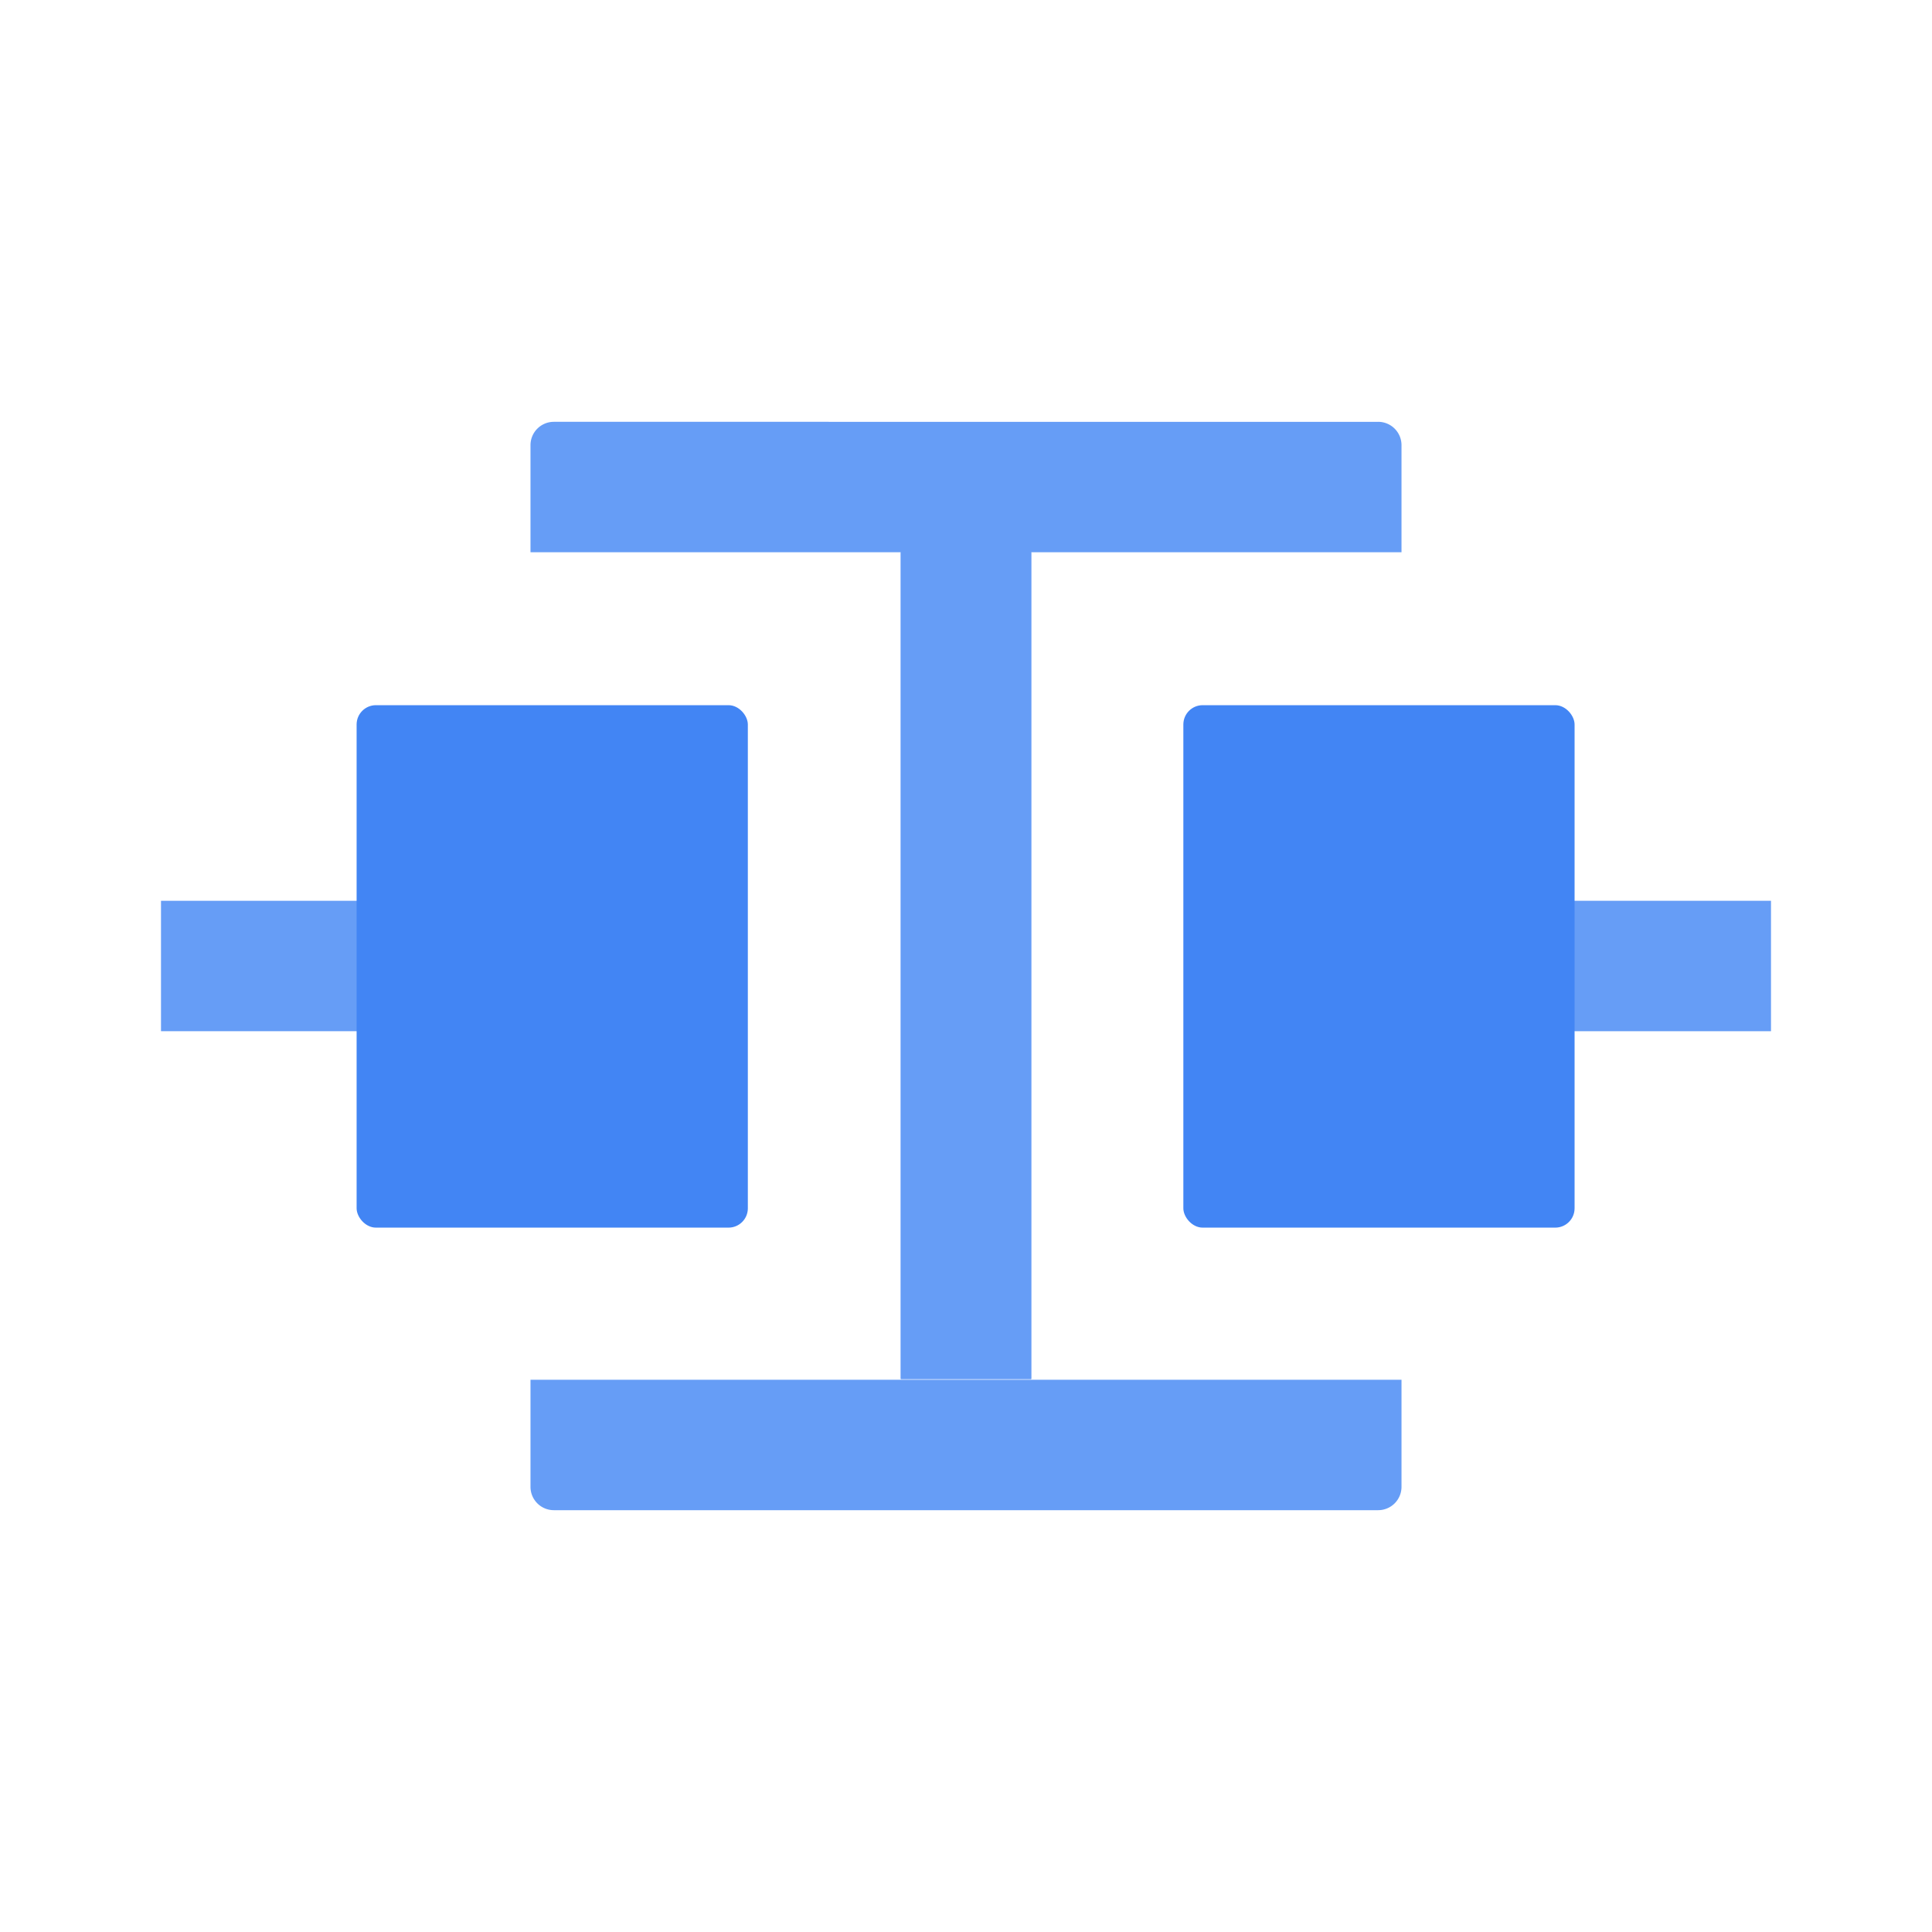 <svg xmlns="http://www.w3.org/2000/svg" width="24" height="24" viewBox="0 0 24 24"><defs><style>.cls-1{fill:#4285f4}.cls-2{fill:#669df6}</style></defs><g data-name="Product Icons"><path d="M11.19 6.86h1.62v10.27h-1.62z" class="cls-1"/><path d="M2 11.19h2.7v1.62H2z" class="cls-2"/><rect width="4.86" height="6.49" x="4.43" y="8.76" class="cls-1" rx=".24"/><path d="M11.19 6.86h1.62v10.27h-1.62zm8.11 4.33H22v1.62h-2.7zM6.59 17.14v1.33a.29.29 0 0 0 .29.29h10.24a.29.29 0 0 0 .29-.29v-1.33Zm10.53-11.9H6.88a.29.29 0 0 0-.29.29v1.33h10.82V5.53a.29.29 0 0 0-.29-.29Z" class="cls-2"/><rect width="4.86" height="6.49" x="14.7" y="8.76" class="cls-1" rx=".24"/></g></svg>
